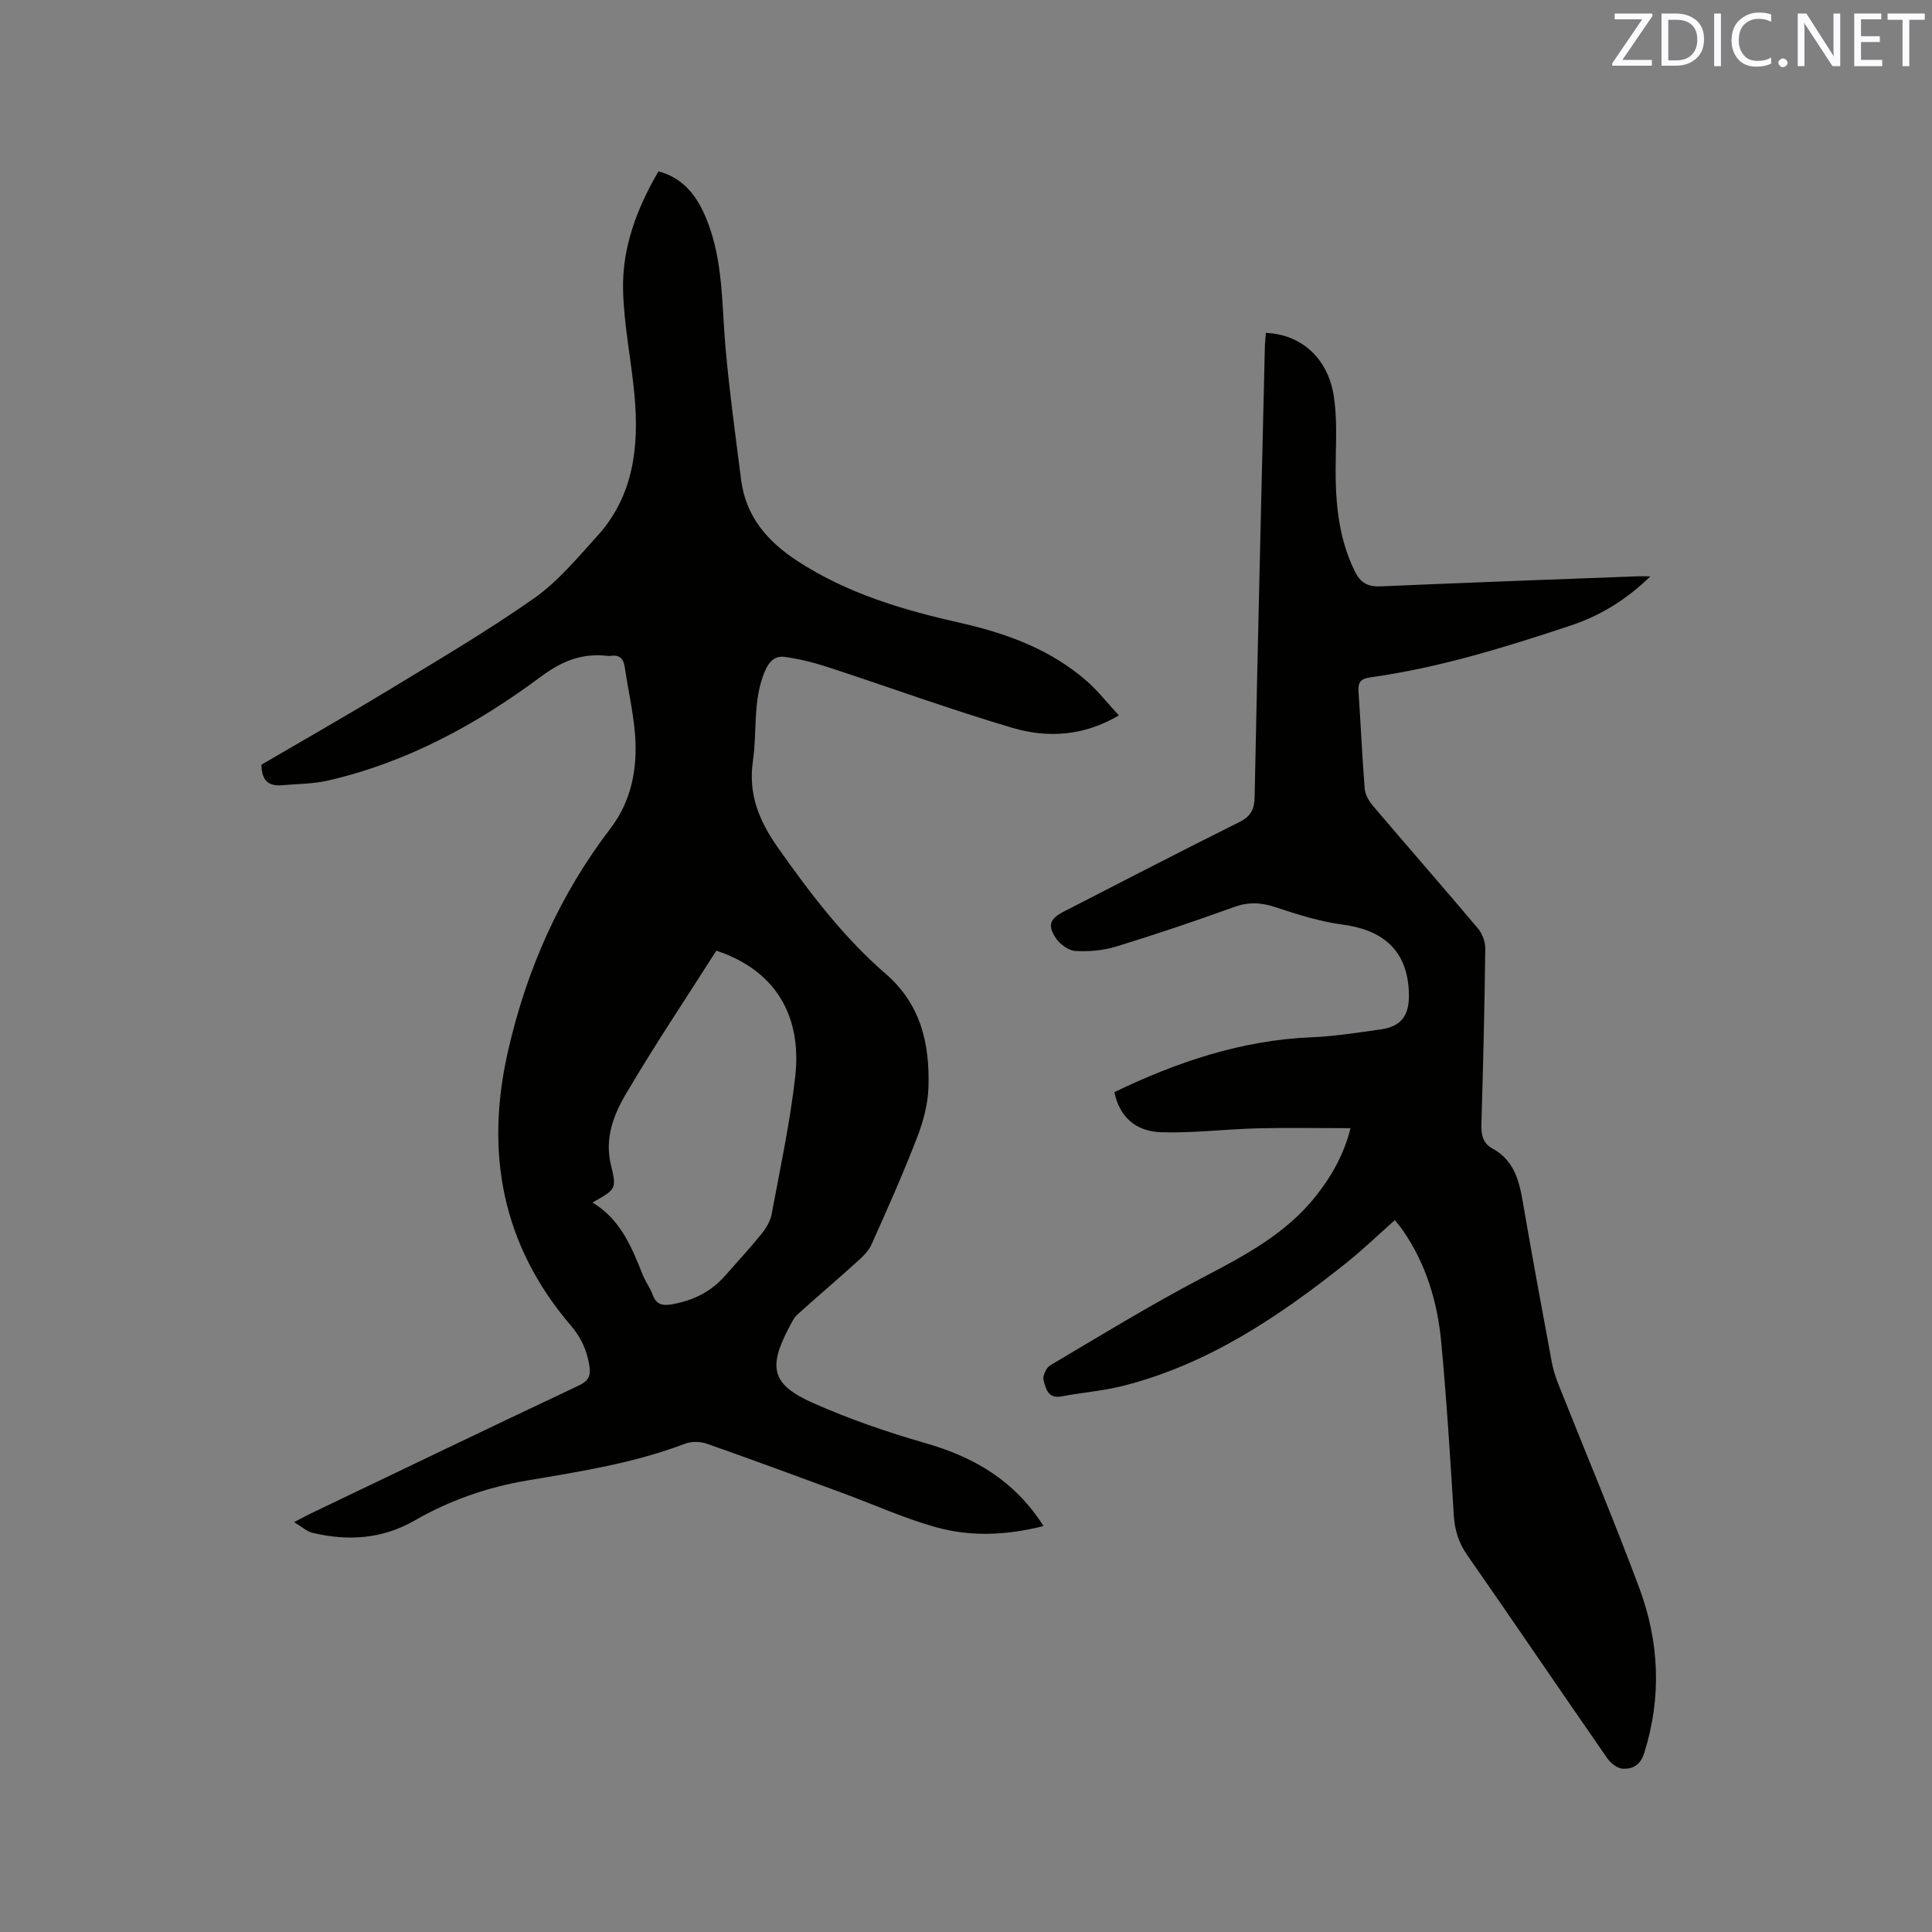 <svg enable-background="new 0 0 400 400" viewBox="0 0 400 400" xmlns="http://www.w3.org/2000/svg"><rect x="0" y="0" width="400" height="400" fill="#808080" stroke="none"/><path d="m216.05 315.95c-7.71 1.95-15.14 2.25-22.35.22-6.58-1.85-12.88-4.71-19.32-7.08-9.33-3.44-18.65-6.89-28.03-10.18-1.36-.48-3.2-.51-4.54 0-10.57 4.03-21.66 5.75-32.72 7.62-8.21 1.38-16 4.11-23.22 8.26-6.74 3.88-13.84 4.31-21.19 2.56-1.14-.27-2.12-1.21-3.79-2.21 1.7-.88 2.59-1.38 3.52-1.82 18.43-8.83 36.84-17.69 55.32-26.41 2.13-1.01 2.66-2.05 2.27-4.33-.54-3.13-1.71-5.68-3.81-8.14-14.24-16.64-17.82-35.76-13.01-56.84 3.85-16.86 10.67-32.3 21.21-46.08 4.39-5.75 5.64-12.53 5.08-19.56-.37-4.62-1.44-9.18-2.11-13.78-.26-1.82-1.09-2.66-2.94-2.39-.21.03-.43.02-.64 0-5.26-.6-9.39 1.03-13.83 4.33-13.23 9.85-27.66 17.7-43.93 21.46-3.16.73-6.5.72-9.77 1-2.78.23-4.1-1.16-4.12-4.26 8.7-5.09 17.62-10.16 26.39-15.48 10.12-6.15 20.36-12.17 30.05-18.97 4.95-3.48 8.98-8.36 13.1-12.9 7.56-8.34 8.66-18.57 7.69-29.2-.67-7.26-2.19-14.47-2.36-21.73-.21-8.74 2.82-16.83 7.33-24.57 5.5 1.48 8.24 5.53 10.14 10.39 3.26 8.37 2.96 17.24 3.73 25.99.81 9.17 2.07 18.29 3.23 27.43.97 7.6 5.37 12.76 11.65 16.86 10.32 6.73 21.8 10.13 33.64 12.8 9.59 2.16 18.74 5.46 26.28 12.07 2.35 2.06 4.3 4.57 6.65 7.11-7.36 4.33-14.8 4.7-22.01 2.58-12.87-3.8-25.5-8.42-38.27-12.59-2.88-.94-5.87-1.68-8.87-2.1-2-.28-3.27.87-4.16 3.01-2.52 5.99-1.56 12.33-2.45 18.47-1.01 6.96 1.24 12.43 5.25 18.12 6.63 9.4 13.55 18.49 22.24 26.02 7.31 6.33 9.12 14.53 8.85 23.45-.11 3.51-1.08 7.14-2.36 10.44-2.9 7.5-6.16 14.86-9.46 22.19-.64 1.43-1.98 2.63-3.19 3.72-3.99 3.61-8.1 7.09-12.09 10.7-.76.68-1.23 1.71-1.73 2.64-4.43 8.39-3.65 11.89 4.92 15.7 7.5 3.33 15.34 6.03 23.23 8.3 10.05 2.87 18.47 7.71 24.5 17.18zm-93.38-66.98c5.74 3.45 8.08 9.12 10.36 14.87.58 1.47 1.57 2.78 2.11 4.26.75 2.07 2.14 2.27 4.01 1.94 4.32-.77 8.04-2.57 10.96-5.9 2.51-2.87 5.12-5.67 7.52-8.63.96-1.19 1.85-2.66 2.13-4.13 1.76-9.46 3.8-18.9 4.88-28.45 1.47-12.98-4.42-22.17-16.33-26.1-6.24 9.81-12.84 19.64-18.82 29.83-2.52 4.3-4.34 9.16-2.99 14.58 1.21 4.94 1.02 4.99-3.83 7.73z" fill="#010100"/><path d="m288.78 252.62c-3.43 3.04-6.62 6.13-10.07 8.88-13.92 11.09-28.57 20.94-46.12 25.41-4.19 1.07-8.56 1.39-12.82 2.2-2.82.54-3.25-1.67-3.71-3.32-.24-.87.54-2.62 1.37-3.11 10.37-6.14 20.67-12.45 31.34-18.05 8.79-4.61 17.48-9.13 23.76-17.12 3.22-4.1 5.74-8.55 7.08-13.93-6.62 0-12.92-.13-19.22.03-6.66.17-13.32 1.01-19.95.81-5.54-.17-8.71-3.42-9.72-8.31 12.97-6.24 26.38-10.78 40.95-11.36 4.75-.19 9.49-.97 14.21-1.63 4.29-.6 5.88-2.92 5.82-7.2-.13-9.49-5.83-13.44-13.62-14.47-4.77-.63-9.46-2.12-14.05-3.64-2.97-.98-5.57-1.1-8.56-.01-8.06 2.92-16.2 5.66-24.4 8.18-2.66.82-5.62 1.06-8.4.91-1.4-.08-3.15-1.34-4-2.57-1.88-2.73-1.33-4.1 1.64-5.62 12.06-6.18 24.09-12.43 36.23-18.47 2.46-1.22 3.17-2.66 3.22-5.33.62-30.95 1.38-61.91 2.11-92.86.02-1.04.14-2.09.21-3.12 7.34.3 12.87 5.25 14.07 13.11.62 4.05.5 8.24.41 12.35-.17 8.22.2 16.29 3.93 23.89 1.21 2.46 2.74 3.25 5.44 3.13 17.68-.78 35.36-1.41 53.05-2.08.69-.03 1.38 0 2.71 0-5.09 4.97-10.51 8.2-16.53 10.2-13.57 4.51-27.23 8.74-41.45 10.72-2.14.3-2.58 1.15-2.44 3.08.47 6.66.74 13.34 1.28 20 .1 1.23.89 2.56 1.72 3.54 7.21 8.48 14.55 16.86 21.73 25.37.91 1.08 1.53 2.79 1.51 4.19-.15 12.09-.43 24.17-.8 36.25-.07 2.2.26 4.01 2.27 5.11 5.15 2.81 5.75 7.87 6.62 12.91 1.8 10.44 3.74 20.85 5.67 31.27.29 1.54.76 3.08 1.34 4.54 5.59 14.07 11.47 28.02 16.76 42.2 4.18 11.2 4.7 22.71 1.03 34.3-.77 2.43-2.37 3.28-4.38 3.2-1.12-.05-2.52-1.11-3.22-2.12-9.73-14.02-19.3-28.15-29.05-42.15-1.78-2.56-2.57-5.16-2.76-8.23-.74-11.96-1.48-23.92-2.6-35.84-.78-8.3-3.14-16.21-7.99-23.19-.46-.68-1.02-1.3-1.62-2.05z" fill="#010100"/><g fill="#fbfafc"><path d="m342.2 3.2-6.3 9.2h6.1v1.2h-8.2v-.5l6.2-9.1h-5.7v-1.2h7.8v.4z"/><path d="m344 13.7v-10.9h3.1c1.6 0 3 .5 4.1 1.4 1.1 1 1.6 2.2 1.6 3.9s-.5 3-1.6 4-2.5 1.5-4.2 1.5h-3zm1.4-9.6v8.4h1.6c1.4 0 2.5-.4 3.2-1.1.8-.8 1.2-1.8 1.2-3.2s-.4-2.4-1.2-3.1-1.8-1-3.1-1z"/><path d="m356.3 2.8v10.9h-1.4v-10.9z"/><path d="m366.6 13.2c-.8.4-1.8.6-3 .6-1.6 0-2.8-.5-3.7-1.5s-1.4-2.3-1.4-3.9c0-1.7.5-3.2 1.6-4.2s2.4-1.6 4-1.6c1 0 1.9.1 2.6.4v1.5c-.8-.4-1.6-.6-2.6-.6-1.2 0-2.2.4-3 1.2s-1.1 1.9-1.1 3.3c0 1.3.4 2.3 1.1 3.1s1.6 1.1 2.8 1.1c1.1 0 2-.2 2.8-.7v1.3z"/><path d="m368.2 13c0-.3.1-.5.3-.6.2-.2.4-.3.6-.3.3 0 .5.1.7.3s.3.4.3.6-.1.5-.3.6c-.2.2-.4.3-.7.3s-.5-.1-.6-.3c-.2-.2-.3-.4-.3-.6z"/><path d="m381.1 13.7h-1.7l-5.5-8.4c-.2-.2-.3-.5-.4-.7 0 .2.1.8.1 1.5v7.6h-1.4v-10.9h1.8l5.3 8.3c.3.4.4.6.4.8 0-.3-.1-.8-.1-1.6v-7.5h1.4v10.9z"/><path d="m389.7 13.7h-5.8v-10.9h5.6v1.2h-4.2v3.5h3.9v1.2h-3.9v3.7h4.4z"/><path d="m398.4 4.1h-3.1v9.6h-1.4v-9.6h-3.1v-1.3h7.7v1.3z"/></g></svg>